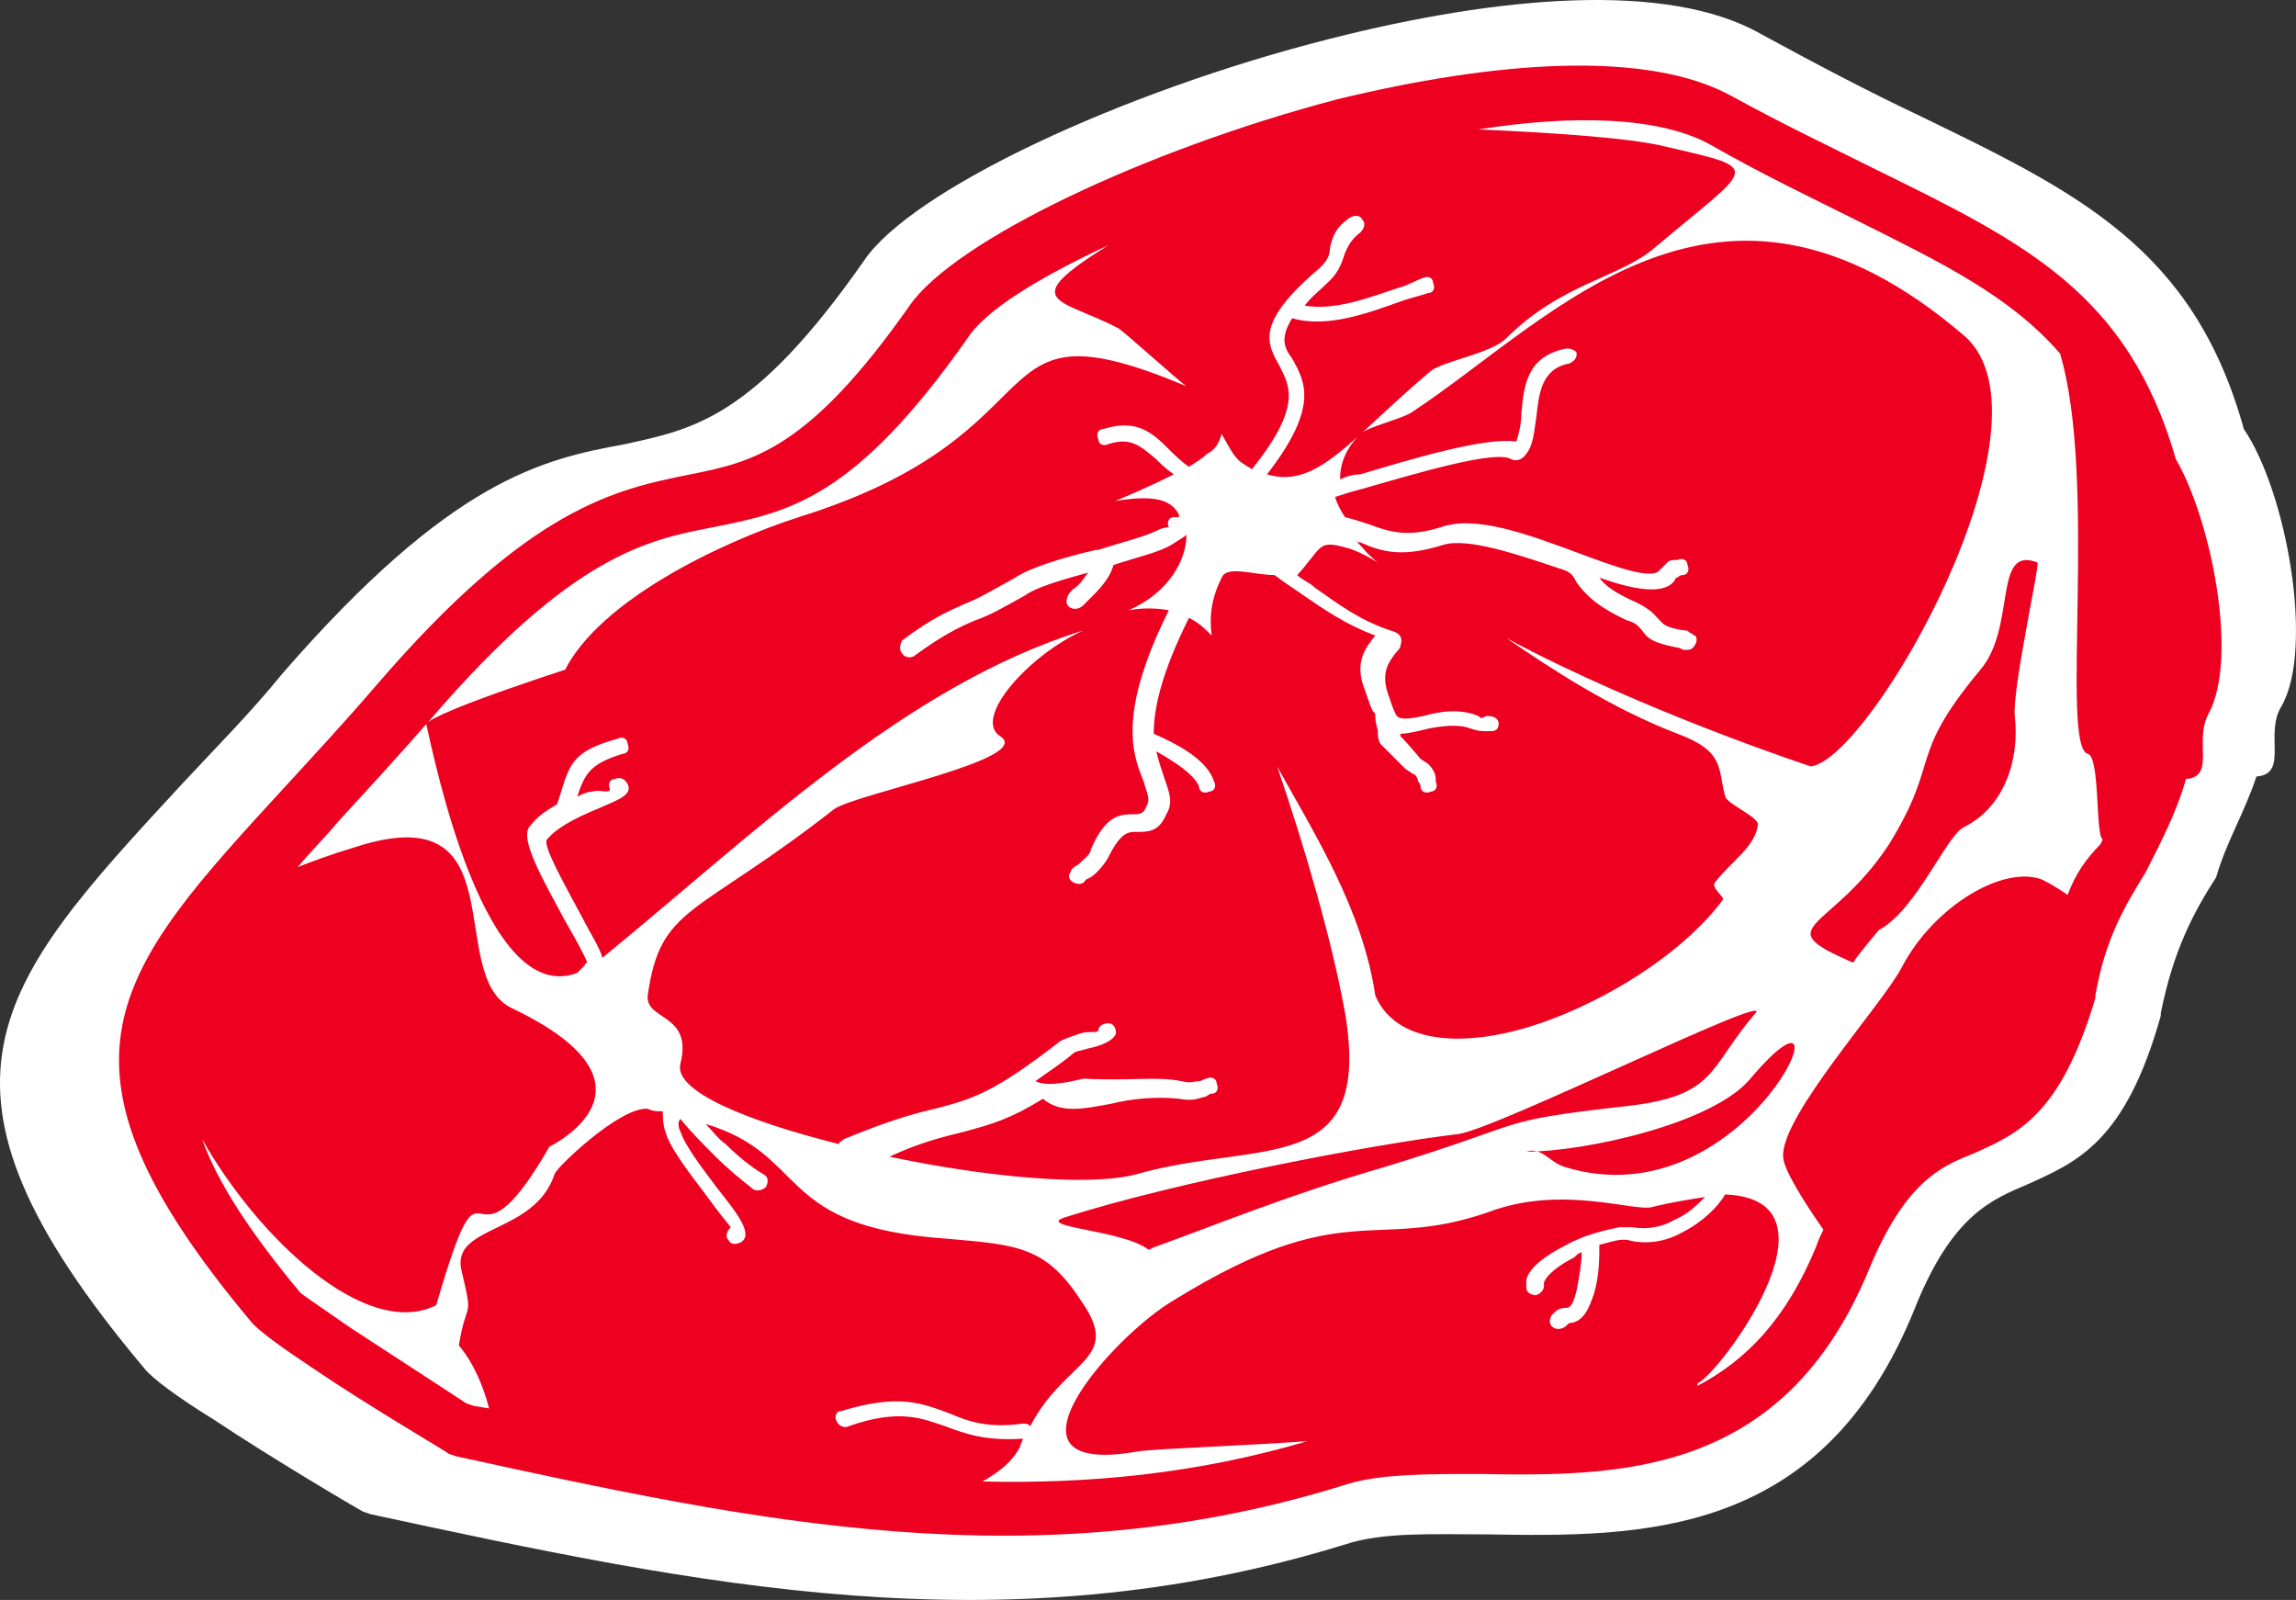 <svg version="1.1" id="图层_1" x="0px" y="0px" width="499.993px" height="348.383px" viewBox="0 0 499.993 348.383" enable-background="new 0 0 499.993 348.383" xml:space="preserve" xmlns:xml="http://www.w3.org/XML/1998/namespace" xmlns="http://www.w3.org/2000/svg" xmlns:xlink="http://www.w3.org/1999/xlink">
  <rect x="0" y="0" width="499.993" height="348.383" fill="#333333" stroke="none"/>
  <g>
    <path id="XMLID_174_" fill="#FFFFFF" d="M491.38,169.083c7.127-0.548,1.645-9.32,5.482-15.351
		c7.127-12.61,1.098-46.601-8.225-60.307c-10.965-39.474-36.186-51.535-71.271-68.531c-10.416-4.934-21.93-10.965-33.99-17.544
		c-20.285-11.513-57.02-8.224-93.751,1.097c-45.503,11.513-91.007,32.895-101.424,48.246c-24.123,34.54-37.281,36.732-52.083,40.022
		c-18.092,3.29-37.829,7.674-74.562,49.889c-7.127,8.772-14.803,16.447-21.93,24.123c-40.57,43.86-60.307,65.243-8.224,127.194
		c1.645,2.193,7.675,6.579,14.803,10.965c13.158,8.771,31.798,19.736,32.895,20.285l0,0l1.645,0.549
		c71.272,15.352,137.61,29.604,212.17,6.578c8.225-2.74,19.188-2.193,30.701-2.193c33.443,0.55,72.916,1.099,93.201-48.793
		c8.225-20.834,16.996-24.122,24.672-27.411c10.965-4.935,21.381-9.32,29.059-36.732v-0.549c2.74-13.706,7.127-21.93,12.061-29.604
		C484.802,183.337,488.64,177.306,491.38,169.083L491.38,169.083z" class="color c1"/>
    <path id="XMLID_267_" fill="#ED0020" d="M450.263,194.851c-1.646-1.098-3.291-2.193-5.482-3.289
		c-8.225-3.291-23.576,5.481-30.703,19.188c-4.385,8.225-26.314,32.348-25.768,41.119c0,2.741,4.936,10.416,8.771,15.898
		c-0.549,1.098-1.096,2.192-1.645,3.838c-6.58,15.898-15.352,24.672-25.768,30.154c0,0,0,0,0-0.55
		c4.387-1.646,33.441-40.021,6.029-41.118c-1.645,2.741-4.934,6.03-9.318,8.225c-3.84,2.193-8.225,2.74-12.063,1.645
		c0,0-0.549,0-1.098,0c-1.096,0-2.74,0.549-4.934,1.098c0,2.74,0,6.578-1.098,10.416c-1.096,3.289-2.193,6.03-4.934,6.578l0,0
		c-0.549,0-0.549,0-1.098,0.549s-1.645,1.098-2.74,0.549c-1.098-0.549-1.098-1.646-0.549-2.741c1.098-1.097,1.645-1.646,3.289-1.646
		l0,0c1.098,0,1.646-1.645,2.193-3.838c0.547-2.74,1.096-6.029,1.096-8.223c-0.549,0-1.096,0.548-1.645,1.096
		c-3.289,1.646-6.031,3.838-6.578,5.482c0,0,0,0,0,0.549c0,1.096-0.549,1.645-1.646,2.191c-1.096,0-2.191-0.547-2.191-1.645
		c0-0.548,0-1.097,0-1.645c0.547-2.741,4.385-5.482,8.77-7.676c3.838-2.192,8.773-3.291,11.516-3.838c1.096,0,2.191,0,2.74,0
		c3.289,0.547,6.578,0,9.32-1.646c2.74-1.097,4.934-3.29,6.578-4.935c-3.289,0.549-7.127,1.098-11.514,2.192
		c-3.838,1.097-19.736-4.935-35.637,1.097c-25.219,8.772-31.249-3.838-68.529,19.188c-13.158,7.676-41.118,38.926-7.675,32.896
		c3.837-0.549,20.833-1.097,36.732-2.193c-24.123,7.128-47.698,9.32-70.724,8.771c3.837-2.191,6.579-4.386,8.224-7.675
		c0-0.549,0.548-1.099,0.548-1.646c-8.224,0.547-12.609-1.098-16.996-2.741c-4.934-1.646-9.868-3.839-20.833,0
		c-1.097,0.549-2.193,0-2.741-1.097c-0.548-1.098,0-2.192,1.096-2.192c12.61-3.839,17.544-1.646,23.575,0.548
		c3.838,1.646,8.224,3.29,15.899,2.193c0.548,0,1.097,0,1.645,0.548c7.675-14.804,20.285-14.255,10.965-27.412
		c-8.224-12.608-14.803-12.062-32.895-13.706c-33.443-3.29-26.864-18.093-48.794-24.671c1.645,1.646,2.741,3.289,4.386,4.386
		c2.741,2.741,5.482,4.936,8.224,6.579c1.097,0.548,1.097,1.646,0.548,2.741c-0.548,0.548-1.645,1.097-2.741,0.548
		c-2.741-2.192-5.482-4.386-8.224-7.127c-2.742-2.741-5.482-5.481-7.675-8.224c-0.548,0.547-0.548,1.645,0,2.74
		c1.096,3.289,4.934,8.225,8.224,12.609c4.386,5.482,7.675,9.869,4.934,11.514c-1.097,0.549-2.193,0.549-2.741-0.549
		c-0.548-0.548-0.548-1.645,0.548-2.74c0,0-2.741-3.289-5.482-7.128c-3.29-4.386-7.676-9.868-8.772-13.706
		c-0.548-1.645-0.548-3.289-0.548-4.387c-1.097,0-2.193,0-3.29-0.547c-6.031-0.549-20.285,13.156-20.285,14.254
		c-4.386,13.158-22.478,10.965-20.285,20.833c2.741,11.513,1.097,6.03-0.548,16.446c3.289,3.839,5.482,9.32,6.579,13.707
		l-3.29-0.549l-1.645-0.547l0,0c0,0-14.254-9.32-25.219-16.447c-5.482-3.838-10.417-7.129-10.965-7.676
		c-10.965-13.158-18.092-24.123-21.382-33.443c12.062,21.382,35.636,43.859,50.987,36.185c11.513-39.474,6.031-2.192,24.671-34.54
		c0,0,27.412-13.158-8.224-30.152c-14.803-7.127,1.645-46.602-33.991-35.088c-5.482,1.646-9.869,3.289-12.61,4.385
		c2.741-3.288,6.031-6.577,8.772-9.866c6.031-6.581,12.609-13.708,20.285-22.48c30.702-35.636,47.149-38.926,61.403-41.666
		c16.447-3.291,30.702-6.031,55.373-41.119c3.837-6.031,15.351-13.158,30.702-20.285c-20.285,12.609-10.417,11.513,2.193,18.092
		c1.645,1.097,13.158,11.513,14.802,12.61c-47.147-19.737-24.669,9.869-84.429,28.509c-16.996,5.481-43.312,18.092-50.987,33.442
		c2.741,0,95.943-24.123,132.675-42.763c-1.646-1.096-2.741-2.192-3.838-3.29c-3.29-2.741-5.482-4.934-10.417-3.289
		c-1.097,0.548-2.193,0-2.193-1.097c-0.548-1.097,0-2.193,1.096-2.193c7.127-2.193,10.417,0.548,14.254,4.386
		c1.098,1.097,2.741,2.742,4.387,3.837c1.646-1.096,2.741-1.645,3.838-2.74c2.193-1.097,2.74-2.741,3.289-4.386
		c1.646,2.741,2.741,5.482,4.935,6.58c0.549,0.547,1.098,0.547,1.646,1.097c10.965-13.706,8.224-18.092,6.03-22.479
		c-2.74-4.934-5.482-9.32,8.771-21.381c1.645-1.645,2.192-2.741,2.192-4.386c0.549-2.193,1.097-4.386,4.387-6.579
		c1.097-0.548,2.193-0.548,2.74,0.548c0.55,0.548,0.55,1.645-0.547,2.741c-2.193,1.645-2.742,3.29-3.29,4.386
		c-0.549,1.645-1.098,3.838-3.29,6.031s-4.386,3.838-5.481,5.482c6.579,1.097,13.707-1.645,20.285-3.837
		c2.191-0.548,3.838-1.645,5.48-2.193c1.098-0.548,2.193,0,2.193,1.097c0.549,1.097,0,2.193-1.096,2.193
		c-1.646,0.548-3.84,1.097-5.482,1.645c-7.676,2.741-16.447,6.03-24.123,3.837c-2.742,4.386-1.646,6.579,0,8.772
		c2.74,4.934,6.03,10.417-5.481,25.219c10.965,3.29,18.092-7.675,35.636-22.478c2.74-2.193,13.156-3.838,16.447-7.127
		c12.063-12.062,24.672-13.158,32.348-19.737c21.381-18.092,24.121-16.996,2.74-21.93c-8.225-2.193-29.059-3.289-41.119-3.837
		c20.834-3.29,39.475-2.741,50.438,3.29c11.516,6.579,21.93,11.513,31.799,16.447c18.643,9.32,33.443,16.447,44.408,29.057
		c8.225,27.414,0,85.526,6.031,87.171c2.74,0.548,1.645,18.092,3.289,18.64l0,0l-0.549,1.097
		C454.101,187.175,451.908,190.466,450.263,194.851L450.263,194.851z M340.613,254.062c40.57,12.608,64.693-47.697,40.57-19.189
		c-8.223,9.869-36.186,15.898-48.793,15.898C335.679,249.675,337.324,252.966,340.613,254.062L340.613,254.062z M251.25,271.604
		c13.707-4.935,29.605-11.514,50.438-17.543c32.348-9.869,23.027-9.869,52.084-13.158c20.285-2.193,18.092-8.225,28.51-20.285
		c4.385-4.934-56.471,25.219-64.693,26.316c-18.641,2.191-61.402,10.416-85.525,18.092c-7.127,2.191,12.61,2.74,18.092,7.127
		L251.25,271.604L251.25,271.604z M403.662,209.653c-0.549,0,5.482-7.127,5.482-7.127c8.223-4.387,14.803-20.834,18.641-22.479
		c8.771-4.387,12.063-14.804,10.965-24.124c-0.549-6.031,5.482-32.896,4.936-33.443c-9.869-3.838-4.387,14.254-12.609,23.574
		c-15.898,19.188-8.225,19.188-19.736,37.829C398.728,203.074,384.472,201.431,403.662,209.653L403.662,209.653z M476.031,169.631
		c6.578-0.549,1.645-8.225,4.934-14.255c6.58-12.062,0.549-42.215-7.127-55.373c-10.416-36.184-32.895-47.149-65.24-63.048
		c-9.869-4.935-20.285-9.869-31.25-15.899c-18.643-10.417-52.084-7.675-86.076,0.548c-41.665,10.965-83.332,30.702-93.2,44.956
		c-21.93,31.25-33.991,33.991-47.697,36.732c-16.447,3.29-35.088,7.127-68.531,46.054c-6.579,7.674-13.706,15.351-19.737,21.93
		c-37.281,40.571-54.825,59.758-7.675,116.228c1.645,2.193,7.127,6.03,13.706,10.417c12.062,8.225,29.057,18.092,29.605,18.641l0,0
		l1.645,0.549c65.241,14.255,126.096,27.412,194.078,6.029c7.128-2.191,17.544-2.191,28.509-2.191
		c30.703,0.548,66.338,0.548,84.979-44.408c7.676-18.64,15.352-22.479,22.479-25.22c9.869-4.386,19.189-8.224,26.865-33.99v-0.549
		c2.191-12.608,6.578-19.736,10.965-26.863C470.548,183.337,473.837,177.306,476.031,169.631L476.031,169.631z M292.917,220.618
		c-2.741-15.352-8.772-36.184-14.804-53.729c8.225,14.803,18.641,31.25,21.383,49.891c4.934,11.514,21.93,11.514,38.926,4.936
		c14.254-5.482,29.057-15.352,36.73-25.769c0.549-0.548-2.74-2.741-1.645-3.838c3.291-4.386,8.771-7.675,9.32-12.61
		c0-1.645-6.58-4.385-7.127-6.03c-1.645-6.031,0-9.869-10.418-13.707c-14.254-5.482-26.863-13.707-37.279-20.834
		c29.604,15.899,66.338,27.961,66.338,27.961c13.156-1.646,54.824-75.11,33.441-93.75c-53.727-46.053-89.363-3.838-120.064,16.447
		c-2.193,1.645-9.869,3.29-11.514,4.934c-3.289,3.29-4.387,6.579-4.387,9.87c1.098-0.549,2.742-1.098,4.387-1.098
		c10.965-3.29,27.412-8.224,33.99-7.127c0.549-1.645,1.098-3.838,1.098-6.031c0.549-6.031,1.098-12.61,9.867-14.254
		c1.098,0,2.193,0.548,2.193,1.096c0,1.097-0.547,1.645-1.645,2.193c-6.031,1.096-6.578,6.579-7.127,11.513
		c-0.549,3.29-0.549,6.579-2.742,8.772c-0.549,0.548-1.645,1.096-2.74,0.548c-3.289-2.193-21.381,3.29-32.895,6.579
		c-2.193,0.548-3.838,1.098-5.482,1.645c0.547,1.646,1.096,2.742,2.192,4.387c2.192,0.548,3.837,1.097,5.481,1.645
		c4.387,1.646,8.225,2.741,15.352,0.549c7.676-2.742,19.188,1.645,29.605,5.481c8.77,3.29,16.447,6.031,18.092,3.838
		c0.549-0.548,1.096-1.097,1.646-1.646c0.547-0.547,1.096-0.547,2.191-0.547c1.098-0.549,2.193,0,2.193,1.096
		c0.547,1.097,0,2.193-1.098,2.193c-0.549,0-1.098,0.547-1.098,0.547s-0.547,0-0.547,0.549c-2.193,3.289-8.771,2.193-16.447-0.549
		c1.098,1.646,3.289,3.291,8.225,5.482c3.289,1.645,3.838,2.741,4.934,3.838c0.549,0.549,1.096,1.646,5.482,2.193l0,0
		c0.549,0,0.549,0,1.096,0.548c0.549,0,0.549,0.548,1.098,0.548l0,0c0.547,0.549,0.547,1.645-0.549,2.741
		c-0.549,0.548-2.191,0.548-2.74,0c-6.031-1.097-7.129-2.192-8.225-3.838c-0.549-0.548-1.096-1.646-3.289-2.193
		c-7.127-3.29-9.32-6.03-10.965-8.224c-0.549-1.098-1.098-2.193-2.742-2.741c-9.867-3.29-20.832-7.127-26.314-5.481
		c-8.771,2.74-13.158,1.645-18.092-0.549c-0.549,0-0.549,0-1.098-0.548c1.646,1.646,2.742,3.29,4.934,4.935
		c-2.74-1.645-4.934-2.741-7.126-3.289c-6.03-1.646-4.935,0-10.417,6.031c1.097,1.096,2.742,1.645,3.838,2.74
		c5.482,3.838,9.869,7.127,16.447,9.32c2.193,0.548,2.74,1.645,2.193,3.29c0,0.548-0.549,1.097-1.098,1.646
		c-1.098,1.645-3.289,3.836-1.645,8.771c0.547,1.645,1.096,3.289,1.645,4.386l0,0l0,0c0.549,1.646,3.289,1.097,6.029,0.548
		c3.838-1.097,8.227-1.645,12.063,0c0.549,0.549,0.549,0.549,1.646,0h0.547c1.098,0,2.193,0.549,2.193,1.646
		s-0.549,1.645-1.645,1.645h-0.549c-1.645,0-2.193,0-3.838-0.548c-2.742-1.097-6.58-0.548-9.32,0
		c-2.191,0.548-4.387,1.096-6.029,1.096v0.549c0.547,0.547,1.645,1.645,4.385,4.934l1.646,1.098
		c1.096,1.096,1.645,2.192,1.645,3.289l0,0v0.549c0.549,1.096,0,2.192-1.096,2.192c-1.098,0.548-2.193,0-2.193-1.097
		c0,0,0-0.549-0.549-1.096c0-0.549-0.549-1.646-1.096-1.646l-1.646-1.097c-3.289-3.289-4.387-4.385-5.48-5.481
		c-0.551-1.097-0.551-1.646-0.551-2.741c0-0.548-0.547-1.645-0.547-3.289c0-0.549,0-0.549-0.549-1.098
		c-0.549-1.098-1.096-2.741-1.645-4.386c-2.742-6.579,0.549-9.869,2.191-12.063c-6.03-2.192-10.965-5.481-16.446-9.319
		c-1.646-1.096-3.289-2.193-5.481-3.838c-4.388,0-10.418-2.192-11.515,0.549c-2.192,4.386-2.741,8.224-2.192,12.609
		c-1.646-1.645-2.74-2.74-4.935-3.838c-6.03,12.063-7.676,19.737-7.676,25.219c4.935,2.193,11.514,5.482,13.157,10.418
		c0.55,1.096,0,2.192-1.096,2.192c-1.098,0.548-2.193,0-2.193-1.097c-1.096-2.741-5.481-5.482-9.319-7.676
		c0.548,2.193,1.097,3.838,1.646,5.482c1.096,3.29,2.192,5.482,0.549,8.225c-1.646,3.838-3.837,3.838-6.58,3.838
		c-1.645,0-3.29,0-6.031,5.481c-0.548,1.097-2.193,3.29-3.838,4.386l-1.096,0.549c-0.548,1.097-1.645,1.097-2.741,0.549
		c-1.097-0.549-1.097-1.645-0.548-2.192c0-0.549,0.548-1.098,1.645-1.646c1.097-1.098,2.741-2.192,2.741-3.291
		c3.29-7.674,6.579-7.674,9.32-7.674c1.097,0,2.193,0,2.741-1.646c1.096-1.646,0-3.291-0.548-5.482
		c-2.193-5.482-6.031-14.254,5.481-37.281c-2.74-0.549-6.03-0.549-8.771,0c8.771-3.838,12.608-10.965,12.608-16.447
		c-0.548,0.548-1.645,1.096-3.289,2.193c-2.741,1.645-7.674,2.74-12.608,4.386c-0.548,2.192-2.193,4.386-4.386,6.579
		c-0.548,0.548-1.645,1.645-2.193,2.193c-0.548,0.547-1.645,1.096-2.741,0.547c-1.096-0.549-1.097-1.645-0.548-2.74
		s1.645-1.646,2.193-2.193c1.097-1.097,1.645-2.193,2.193-2.74c-6.031,1.645-11.513,3.289-13.706,4.934
		c-4.935,2.74-7.676,4.386-10.965,5.482c-3.837,1.645-7.127,3.289-13.158,7.674c-0.548,0.549-2.193,0.549-2.741-0.547
		c-0.548-0.549-0.548-1.646,0-2.742c6.579-4.934,10.417-6.578,14.254-8.224c2.741-1.096,5.482-2.741,10.417-5.481
		c3.29-2.193,10.417-4.387,17.544-6.031h0.548l0,0c4.934-1.645,9.868-2.741,13.157-4.387c1.098-0.547,2.193-0.547,2.193-0.547
		c-0.549-1.098,0-2.193,1.097-2.193c0.548,0,0.548,0,1.097,0c0,0,0,0,0-0.549c-3.289-6.578-15.351-4.385-55.921,9.32
		c-13.706,4.935-101.425,30.153-108.004,36.185c1.645,7.127,12.61,61.953,32.895,54.277c0.548-0.549,1.097-1.098,1.645-1.645l0,0
		c0-0.549,0.548-0.549,0.548-0.549c-0.548-1.645-2.741-5.482-4.934-9.32c-4.386-8.225-9.869-17.544-7.675-20.285
		c1.645-2.193,3.289-3.289,6.03-4.934l0.548-1.647c2.193-7.127,2.741-9.867,12.61-12.609c1.096-0.547,2.193,0,2.193,1.098
		c0.548,1.096,0,2.193-1.097,2.193c-7.127,2.193-8.224,4.386-9.868,9.32c1.097-0.549,2.193-1.097,3.29-1.097
		c1.645-0.548,3.837,0.548,3.837-0.548c-0.548-1.098,0-2.193,1.097-2.193c1.097-0.548,2.193,0,2.741,1.096
		c1.097,2.193-1.645,3.291-5.482,4.936c-3.838,1.645-9.32,3.837-12.062,7.127c-1.096,1.098,3.838,9.868,7.676,16.995
		c1.645,3.29,3.837,6.58,4.386,8.772c32.895-26.865,65.79-59.211,104.715-71.273c-12.062,5.481-24.123,19.188-18.092,23.026
		c7.676,4.934-31.798,12.609-36.184,15.899c-30.153,23.574-37.829,20.834-40.57,40.57c-0.548,5.482,9.869,3.838,7.127,14.803
		c-1.645,6.031,14.803,12.609,34.54,17.544c0-0.548,0.548-0.548,1.096-1.097c9.32-3.838,14.803-5.482,19.737-6.578
		c8.224-2.193,12.61-3.29,27.413-14.803c1.096-0.549,2.741-1.098,4.386-1.646c1.645-0.548,3.29,0,3.838-0.548
		c0-1.097,1.097-1.646,2.193-1.646c1.097,0,1.645,1.097,1.645,2.192c-0.548,1.646-3.29,2.741-6.031,3.29
		c-1.645,0.549-2.741,0.549-3.29,1.096c-3.29,2.742-6.031,4.387-8.224,6.031c2.193,1.096,6.031,0.549,10.417-0.549
		c10.417,0.549,15.898-0.548,21.382,0.549c2.193,0.549,2.74,0,3.838,0c0.548,0,1.096-0.549,1.645-0.549
		c1.096-0.548,2.193,0,2.193,1.098c0.547,1.096,0,2.192-1.098,2.192c-0.549,0-1.096,0.548-1.096,0.548
		c-2.193,0.549-2.742,1.098-6.031,0.549c-4.935-0.549-10.417,0-14.802,1.096c-6.031,1.099-10.965,2.193-14.803-1.096
		c-7.127,4.387-10.965,5.482-16.996,7.127c-4.386,1.098-9.32,2.193-16.447,5.482c20.833,4.386,43.311,6.579,53.728,3.838
		C274.275,248.03,298.947,256.802,292.917,220.618z" class="color c2"/>
  </g>
</svg>